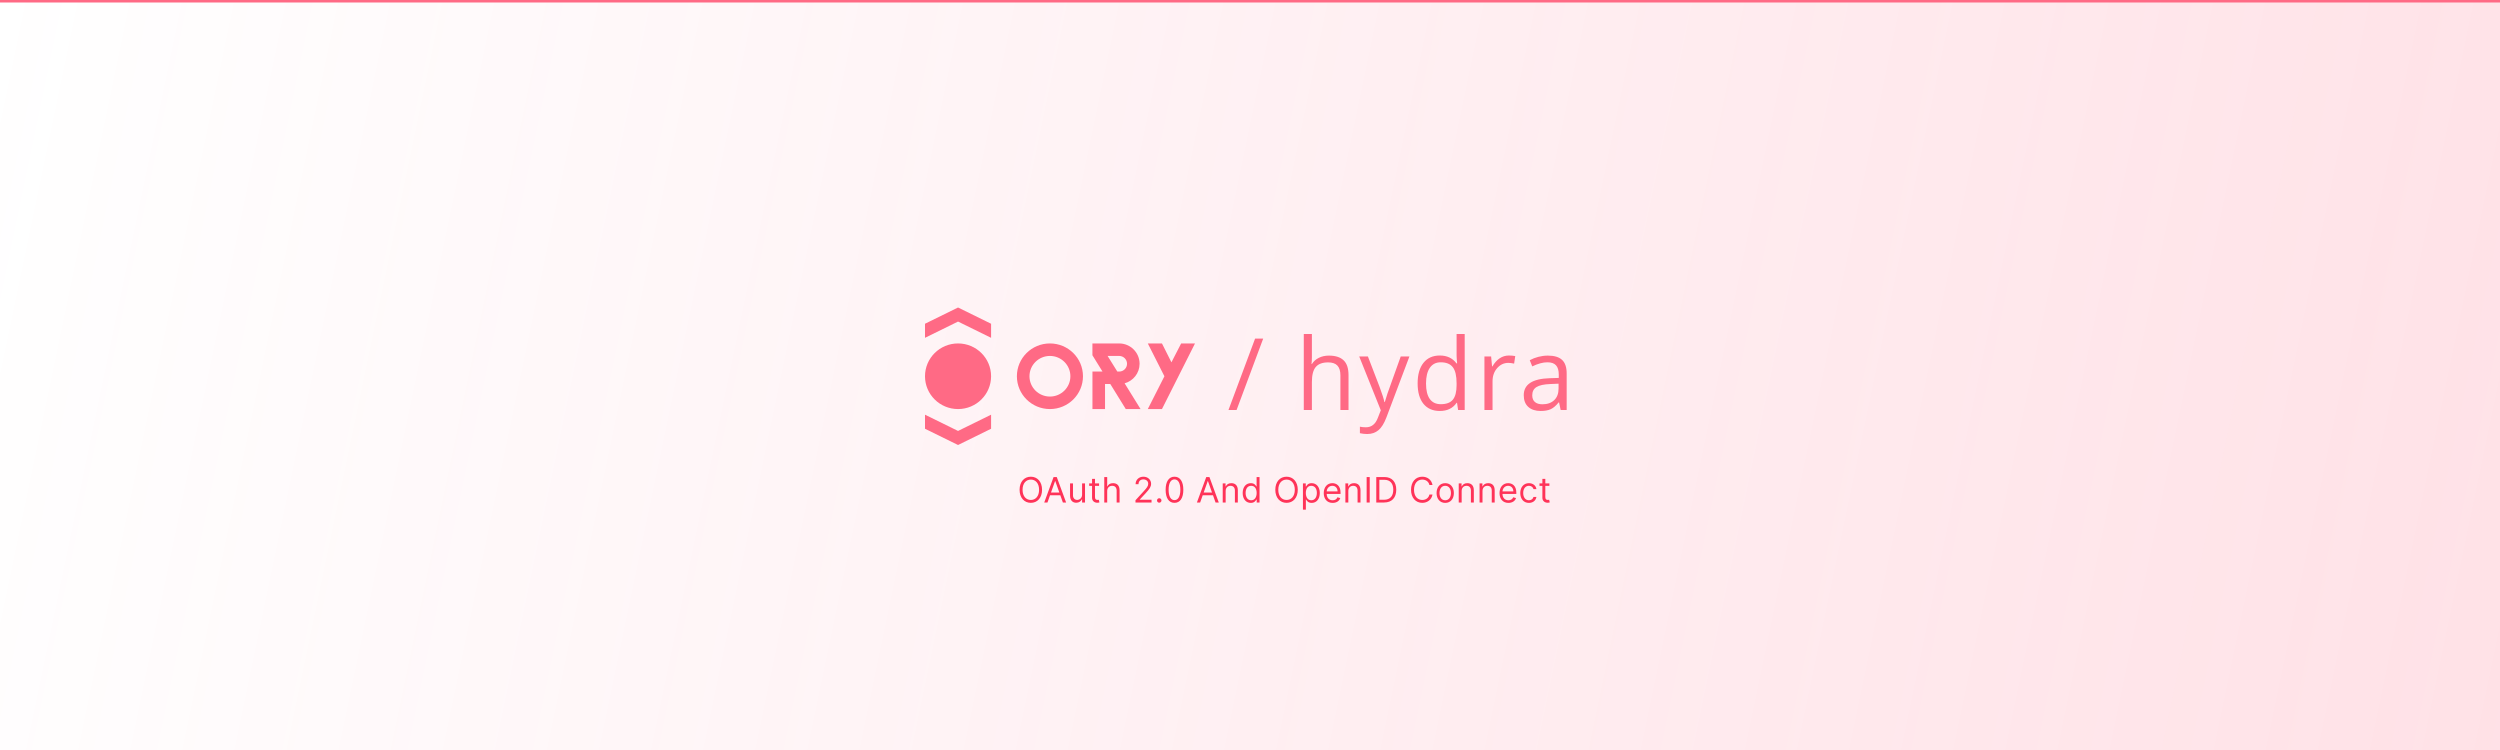 <svg xmlns="http://www.w3.org/2000/svg" width="1000" height="300" fill="none" viewBox="0 0 1000 300"><rect x="0" y="0" width="1000" height="300" fill="#333333" stroke="none"/><g clip-path="url(#clip0)"><rect width="1000" height="300" fill="#fff"/><rect width="1000" height="300" fill="#fff"/><rect width="1000" height="300" fill="url(#paint0_linear)" fill-opacity=".2"/><path fill="#FF6A85" d="M419.972 137.375C412.671 137.375 406.755 143.25 406.755 150.5C406.755 157.75 412.671 163.625 419.972 163.625C427.273 163.625 433.189 157.75 433.189 150.5C433.189 143.25 427.273 137.375 419.972 137.375ZM419.972 158.625C415.453 158.625 411.79 154.988 411.79 150.5C411.79 146.013 415.453 142.375 419.972 142.375C424.491 142.375 428.154 146.013 428.154 150.5C428.154 154.988 424.491 158.625 419.972 158.625Z"/><path fill="#FF6A85" d="M449.846 153.325C453.281 152.388 455.809 149.263 455.834 145.563C455.834 145.538 455.834 145.525 455.834 145.5C455.834 145.475 455.834 145.463 455.834 145.438C455.796 140.975 452.148 137.375 447.658 137.375H436.965V142.1L440.991 148.613H436.978V163.625H442.01V153.613H444.123L450.308 163.625H456.224L449.846 153.325ZM447.67 148.625H446.928L443.041 142.375H447.67C449.406 142.375 450.815 143.775 450.815 145.5C450.815 147.225 449.406 148.625 447.67 148.625Z"/><path fill="#FF6A85" d="M464.783 163.625H459.119L465.765 150.513L459.119 137.375H464.783L468.572 144.925L472.462 137.375H478L464.783 163.625Z"/><path fill="#FF6A85" d="M383.217 137.375C375.916 137.375 370 143.25 370 150.5C370 157.75 375.916 163.625 383.217 163.625C390.517 163.625 396.434 157.75 396.434 150.5C396.434 143.25 390.517 137.375 383.217 137.375Z"/><path fill="#FF6A85" d="M383.217 123L396.434 129.5L396.434 135.125L383.217 128.625L370 135.125L370 129.5L383.217 123Z"/><path fill="#FF6A85" d="M383.217 178L370 171.5L370 165.875L383.217 172.375L396.434 165.875L396.434 171.5L383.217 178Z"/><path fill="#FF6A85" d="M505.277 135.445L494.633 164H491.391L502.035 135.445H505.277ZM536.164 164V150.152C536.164 148.408 535.767 147.105 534.973 146.246C534.178 145.387 532.935 144.957 531.242 144.957C528.99 144.957 527.342 145.569 526.301 146.793C525.272 148.017 524.758 150.022 524.758 152.809V164H521.516V133.609H524.758V142.809C524.758 143.915 524.706 144.833 524.602 145.562H524.797C525.435 144.534 526.34 143.727 527.512 143.141C528.697 142.542 530.044 142.242 531.555 142.242C534.172 142.242 536.132 142.867 537.434 144.117C538.749 145.354 539.406 147.327 539.406 150.035V164H536.164ZM543.688 142.594H547.164L551.852 154.801C552.88 157.587 553.518 159.599 553.766 160.836H553.922C554.091 160.172 554.443 159.039 554.977 157.438C555.523 155.823 557.294 150.875 560.289 142.594H563.766L554.566 166.969C553.655 169.378 552.587 171.083 551.363 172.086C550.152 173.102 548.661 173.609 546.891 173.609C545.901 173.609 544.924 173.499 543.961 173.277V170.68C544.677 170.836 545.478 170.914 546.363 170.914C548.59 170.914 550.178 169.664 551.129 167.164L552.32 164.117L543.688 142.594ZM582.812 161.129H582.637C581.139 163.303 578.9 164.391 575.918 164.391C573.118 164.391 570.938 163.434 569.375 161.52C567.826 159.605 567.051 156.884 567.051 153.355C567.051 149.827 567.832 147.086 569.395 145.133C570.957 143.18 573.132 142.203 575.918 142.203C578.822 142.203 581.048 143.258 582.598 145.367H582.852L582.715 143.824L582.637 142.32V133.609H585.879V164H583.242L582.812 161.129ZM576.328 161.676C578.542 161.676 580.143 161.077 581.133 159.879C582.135 158.668 582.637 156.721 582.637 154.039V153.355C582.637 150.322 582.129 148.16 581.113 146.871C580.111 145.569 578.503 144.918 576.289 144.918C574.388 144.918 572.93 145.66 571.914 147.145C570.911 148.616 570.41 150.699 570.41 153.395C570.41 156.129 570.911 158.193 571.914 159.586C572.917 160.979 574.388 161.676 576.328 161.676ZM603.539 142.203C604.49 142.203 605.342 142.281 606.098 142.438L605.648 145.445C604.763 145.25 603.982 145.152 603.305 145.152C601.573 145.152 600.089 145.855 598.852 147.262C597.628 148.668 597.016 150.419 597.016 152.516V164H593.773V142.594H596.449L596.82 146.559H596.977C597.771 145.165 598.728 144.091 599.848 143.336C600.967 142.581 602.198 142.203 603.539 142.203ZM624.266 164L623.621 160.953H623.465C622.397 162.294 621.329 163.206 620.262 163.688C619.207 164.156 617.885 164.391 616.297 164.391C614.174 164.391 612.508 163.844 611.297 162.75C610.099 161.656 609.5 160.1 609.5 158.082C609.5 153.759 612.957 151.493 619.871 151.285L623.504 151.168V149.84C623.504 148.16 623.139 146.923 622.41 146.129C621.694 145.322 620.542 144.918 618.953 144.918C617.169 144.918 615.151 145.465 612.898 146.559L611.902 144.078C612.957 143.505 614.109 143.056 615.359 142.73C616.622 142.405 617.885 142.242 619.148 142.242C621.701 142.242 623.589 142.809 624.812 143.941C626.049 145.074 626.668 146.891 626.668 149.391V164H624.266ZM616.941 161.715C618.96 161.715 620.542 161.161 621.688 160.055C622.846 158.948 623.426 157.398 623.426 155.406V153.473L620.184 153.609C617.605 153.701 615.743 154.104 614.598 154.82C613.465 155.523 612.898 156.624 612.898 158.121C612.898 159.293 613.25 160.185 613.953 160.797C614.669 161.409 615.665 161.715 616.941 161.715Z"/><path fill="#FF3358" d="M416.824 195.909C416.824 192.688 414.935 190.679 412.33 190.679C409.724 190.679 407.835 192.688 407.835 195.909C407.835 199.131 409.724 201.139 412.33 201.139C414.935 201.139 416.824 199.131 416.824 195.909ZM415.631 195.909C415.631 198.554 414.179 199.986 412.33 199.986C410.48 199.986 409.028 198.554 409.028 195.909C409.028 193.264 410.48 191.832 412.33 191.832C414.179 191.832 415.631 193.264 415.631 195.909ZM418.986 201L420.01 198.116H424.127L425.151 201H426.444L422.705 190.818H421.432L417.694 201H418.986ZM420.398 197.023L422.029 192.429H422.108L423.739 197.023H420.398ZM432.833 197.878C432.833 199.31 431.739 199.966 430.864 199.966C429.89 199.966 429.194 199.25 429.194 198.136V193.364H428.02V198.216C428.02 200.165 429.054 201.099 430.486 201.099C431.64 201.099 432.395 200.483 432.753 199.707H432.833V201H434.006V193.364H432.833V197.878ZM439.626 193.364H437.995V191.534H436.822V193.364H435.669V194.358H436.822V199.131C436.822 200.463 437.896 201.099 438.89 201.099C439.328 201.099 439.606 201.02 439.765 200.96L439.527 199.906C439.427 199.926 439.268 199.966 439.01 199.966C438.493 199.966 437.995 199.807 437.995 198.812V194.358H439.626V193.364ZM442.878 196.406C442.878 195.074 443.729 194.318 444.887 194.318C445.991 194.318 446.657 195.014 446.657 196.227V201H447.83V196.148C447.83 194.184 446.786 193.264 445.225 193.264C444.022 193.264 443.336 193.766 442.978 194.557H442.878V190.818H441.705V201H442.878V196.406ZM454.194 201H460.618V199.906H455.885V199.827L458.171 197.381C459.921 195.506 460.439 194.631 460.439 193.503C460.439 191.932 459.166 190.679 457.376 190.679C455.591 190.679 454.234 191.892 454.234 193.682H455.407C455.407 192.523 456.158 191.753 457.336 191.753C458.44 191.753 459.285 192.429 459.285 193.503C459.285 194.442 458.733 195.138 457.555 196.426L454.194 200.105V201ZM463.696 201.08C464.188 201.08 464.591 200.677 464.591 200.185C464.591 199.692 464.188 199.29 463.696 199.29C463.204 199.29 462.801 199.692 462.801 200.185C462.801 200.677 463.204 201.08 463.696 201.08ZM469.792 201.139C472.039 201.139 473.332 199.235 473.332 195.909C473.332 192.608 472.019 190.679 469.792 190.679C467.565 190.679 466.252 192.608 466.252 195.909C466.252 199.235 467.545 201.139 469.792 201.139ZM469.792 200.045C468.31 200.045 467.445 198.559 467.445 195.909C467.445 193.264 468.32 191.753 469.792 191.753C471.263 191.753 472.138 193.264 472.138 195.909C472.138 198.559 471.273 200.045 469.792 200.045ZM480.055 201L481.079 198.116H485.195L486.22 201H487.512L483.774 190.818H482.501L478.762 201H480.055ZM481.467 197.023L483.097 192.429H483.177L484.808 197.023H481.467ZM490.262 196.406C490.262 195.074 491.088 194.318 492.211 194.318C493.3 194.318 493.961 195.029 493.961 196.227V201H495.135V196.148C495.135 194.199 494.095 193.264 492.549 193.264C491.396 193.264 490.68 193.781 490.322 194.557H490.223V193.364H489.089V201H490.262V196.406ZM500.312 201.159C501.784 201.159 502.281 200.244 502.539 199.827H502.679V201H503.812V190.818H502.639V194.577H502.539C502.281 194.179 501.823 193.264 500.332 193.264C498.403 193.264 497.071 194.795 497.071 197.202C497.071 199.628 498.403 201.159 500.312 201.159ZM500.471 200.105C499 200.105 498.244 198.812 498.244 197.182C498.244 195.571 498.98 194.318 500.471 194.318C501.903 194.318 502.659 195.472 502.659 197.182C502.659 198.912 501.883 200.105 500.471 200.105ZM519.111 195.909C519.111 192.688 517.222 190.679 514.617 190.679C512.012 190.679 510.123 192.688 510.123 195.909C510.123 199.131 512.012 201.139 514.617 201.139C517.222 201.139 519.111 199.131 519.111 195.909ZM517.918 195.909C517.918 198.554 516.466 199.986 514.617 199.986C512.768 199.986 511.316 198.554 511.316 195.909C511.316 193.264 512.768 191.832 514.617 191.832C516.466 191.832 517.918 193.264 517.918 195.909ZM521.175 203.864H522.349V199.827H522.448C522.707 200.244 523.204 201.159 524.675 201.159C526.585 201.159 527.917 199.628 527.917 197.202C527.917 194.795 526.585 193.264 524.656 193.264C523.164 193.264 522.707 194.179 522.448 194.577H522.309V193.364H521.175V203.864ZM522.329 197.182C522.329 195.472 523.085 194.318 524.516 194.318C526.008 194.318 526.744 195.571 526.744 197.182C526.744 198.812 525.988 200.105 524.516 200.105C523.104 200.105 522.329 198.912 522.329 197.182ZM533.058 201.159C534.61 201.159 535.743 200.384 536.101 199.23L534.967 198.912C534.669 199.707 533.978 200.105 533.058 200.105C531.681 200.105 530.732 199.215 530.677 197.58H536.22V197.082C536.22 194.239 534.53 193.264 532.939 193.264C530.871 193.264 529.499 194.895 529.499 197.241C529.499 199.588 530.851 201.159 533.058 201.159ZM530.677 196.565C530.757 195.377 531.597 194.318 532.939 194.318C534.212 194.318 535.027 195.273 535.027 196.565H530.677ZM539.328 196.406C539.328 195.074 540.154 194.318 541.277 194.318C542.366 194.318 543.027 195.029 543.027 196.227V201H544.201V196.148C544.201 194.199 543.162 193.264 541.615 193.264C540.462 193.264 539.746 193.781 539.388 194.557H539.289V193.364H538.155V201H539.328V196.406ZM547.887 190.818H546.654V201H547.887V190.818ZM553.651 201C556.753 201 558.503 199.071 558.503 195.889C558.503 192.727 556.753 190.818 553.79 190.818H550.509V201H553.651ZM551.742 199.906V191.912H553.71C556.097 191.912 557.31 193.423 557.31 195.889C557.31 198.375 556.097 199.906 553.571 199.906H551.742ZM573.002 194C572.624 191.912 570.954 190.679 568.905 190.679C566.3 190.679 564.411 192.688 564.411 195.909C564.411 199.131 566.3 201.139 568.905 201.139C570.954 201.139 572.624 199.906 573.002 197.818H571.769C571.471 199.23 570.258 199.986 568.905 199.986C567.056 199.986 565.604 198.554 565.604 195.909C565.604 193.264 567.056 191.832 568.905 191.832C570.258 191.832 571.471 192.588 571.769 194H573.002ZM578.087 201.159C580.156 201.159 581.548 199.588 581.548 197.222C581.548 194.835 580.156 193.264 578.087 193.264C576.019 193.264 574.627 194.835 574.627 197.222C574.627 199.588 576.019 201.159 578.087 201.159ZM578.087 200.105C576.516 200.105 575.801 198.753 575.801 197.222C575.801 195.69 576.516 194.318 578.087 194.318C579.658 194.318 580.374 195.69 580.374 197.222C580.374 198.753 579.658 200.105 578.087 200.105ZM584.662 196.406C584.662 195.074 585.487 194.318 586.611 194.318C587.7 194.318 588.361 195.029 588.361 196.227V201H589.534V196.148C589.534 194.199 588.495 193.264 586.949 193.264C585.796 193.264 585.08 193.781 584.722 194.557H584.622V193.364H583.489V201H584.662V196.406ZM593.001 196.406C593.001 195.074 593.827 194.318 594.95 194.318C596.039 194.318 596.7 195.029 596.7 196.227V201H597.874V196.148C597.874 194.199 596.835 193.264 595.288 193.264C594.135 193.264 593.419 193.781 593.061 194.557H592.962V193.364H591.828V201H593.001V196.406ZM603.369 201.159C604.92 201.159 606.054 200.384 606.412 199.23L605.278 198.912C604.98 199.707 604.289 200.105 603.369 200.105C601.992 200.105 601.043 199.215 600.988 197.58H606.531V197.082C606.531 194.239 604.841 193.264 603.25 193.264C601.182 193.264 599.81 194.895 599.81 197.241C599.81 199.588 601.162 201.159 603.369 201.159ZM600.988 196.565C601.067 195.377 601.908 194.318 603.25 194.318C604.523 194.318 605.338 195.273 605.338 196.565H600.988ZM611.568 201.159C613.259 201.159 614.372 200.125 614.571 198.773H613.398C613.179 199.608 612.483 200.105 611.568 200.105C610.176 200.105 609.281 198.952 609.281 197.182C609.281 195.452 610.196 194.318 611.568 194.318C612.602 194.318 613.219 194.955 613.398 195.651H614.571C614.372 194.219 613.159 193.264 611.548 193.264C609.48 193.264 608.108 194.895 608.108 197.222C608.108 199.509 609.421 201.159 611.568 201.159ZM619.757 193.364H618.127V191.534H616.953V193.364H615.8V194.358H616.953V199.131C616.953 200.463 618.027 201.099 619.022 201.099C619.459 201.099 619.738 201.02 619.897 200.96L619.658 199.906C619.559 199.926 619.399 199.966 619.141 199.966C618.624 199.966 618.127 199.807 618.127 198.812V194.358H619.757V193.364Z"/><line x1="1000" y1=".5" y2=".5" stroke="#FF6A85"/></g><defs><linearGradient id="paint0_linear" x1="1000" x2="-18.303" y1="300" y2="87.854" gradientUnits="userSpaceOnUse"><stop stop-color="#FF6A85"/><stop offset="1" stop-color="#FF6A85" stop-opacity="0"/></linearGradient><clipPath id="clip0"><rect width="1000" height="300" fill="#fff"/></clipPath></defs></svg>